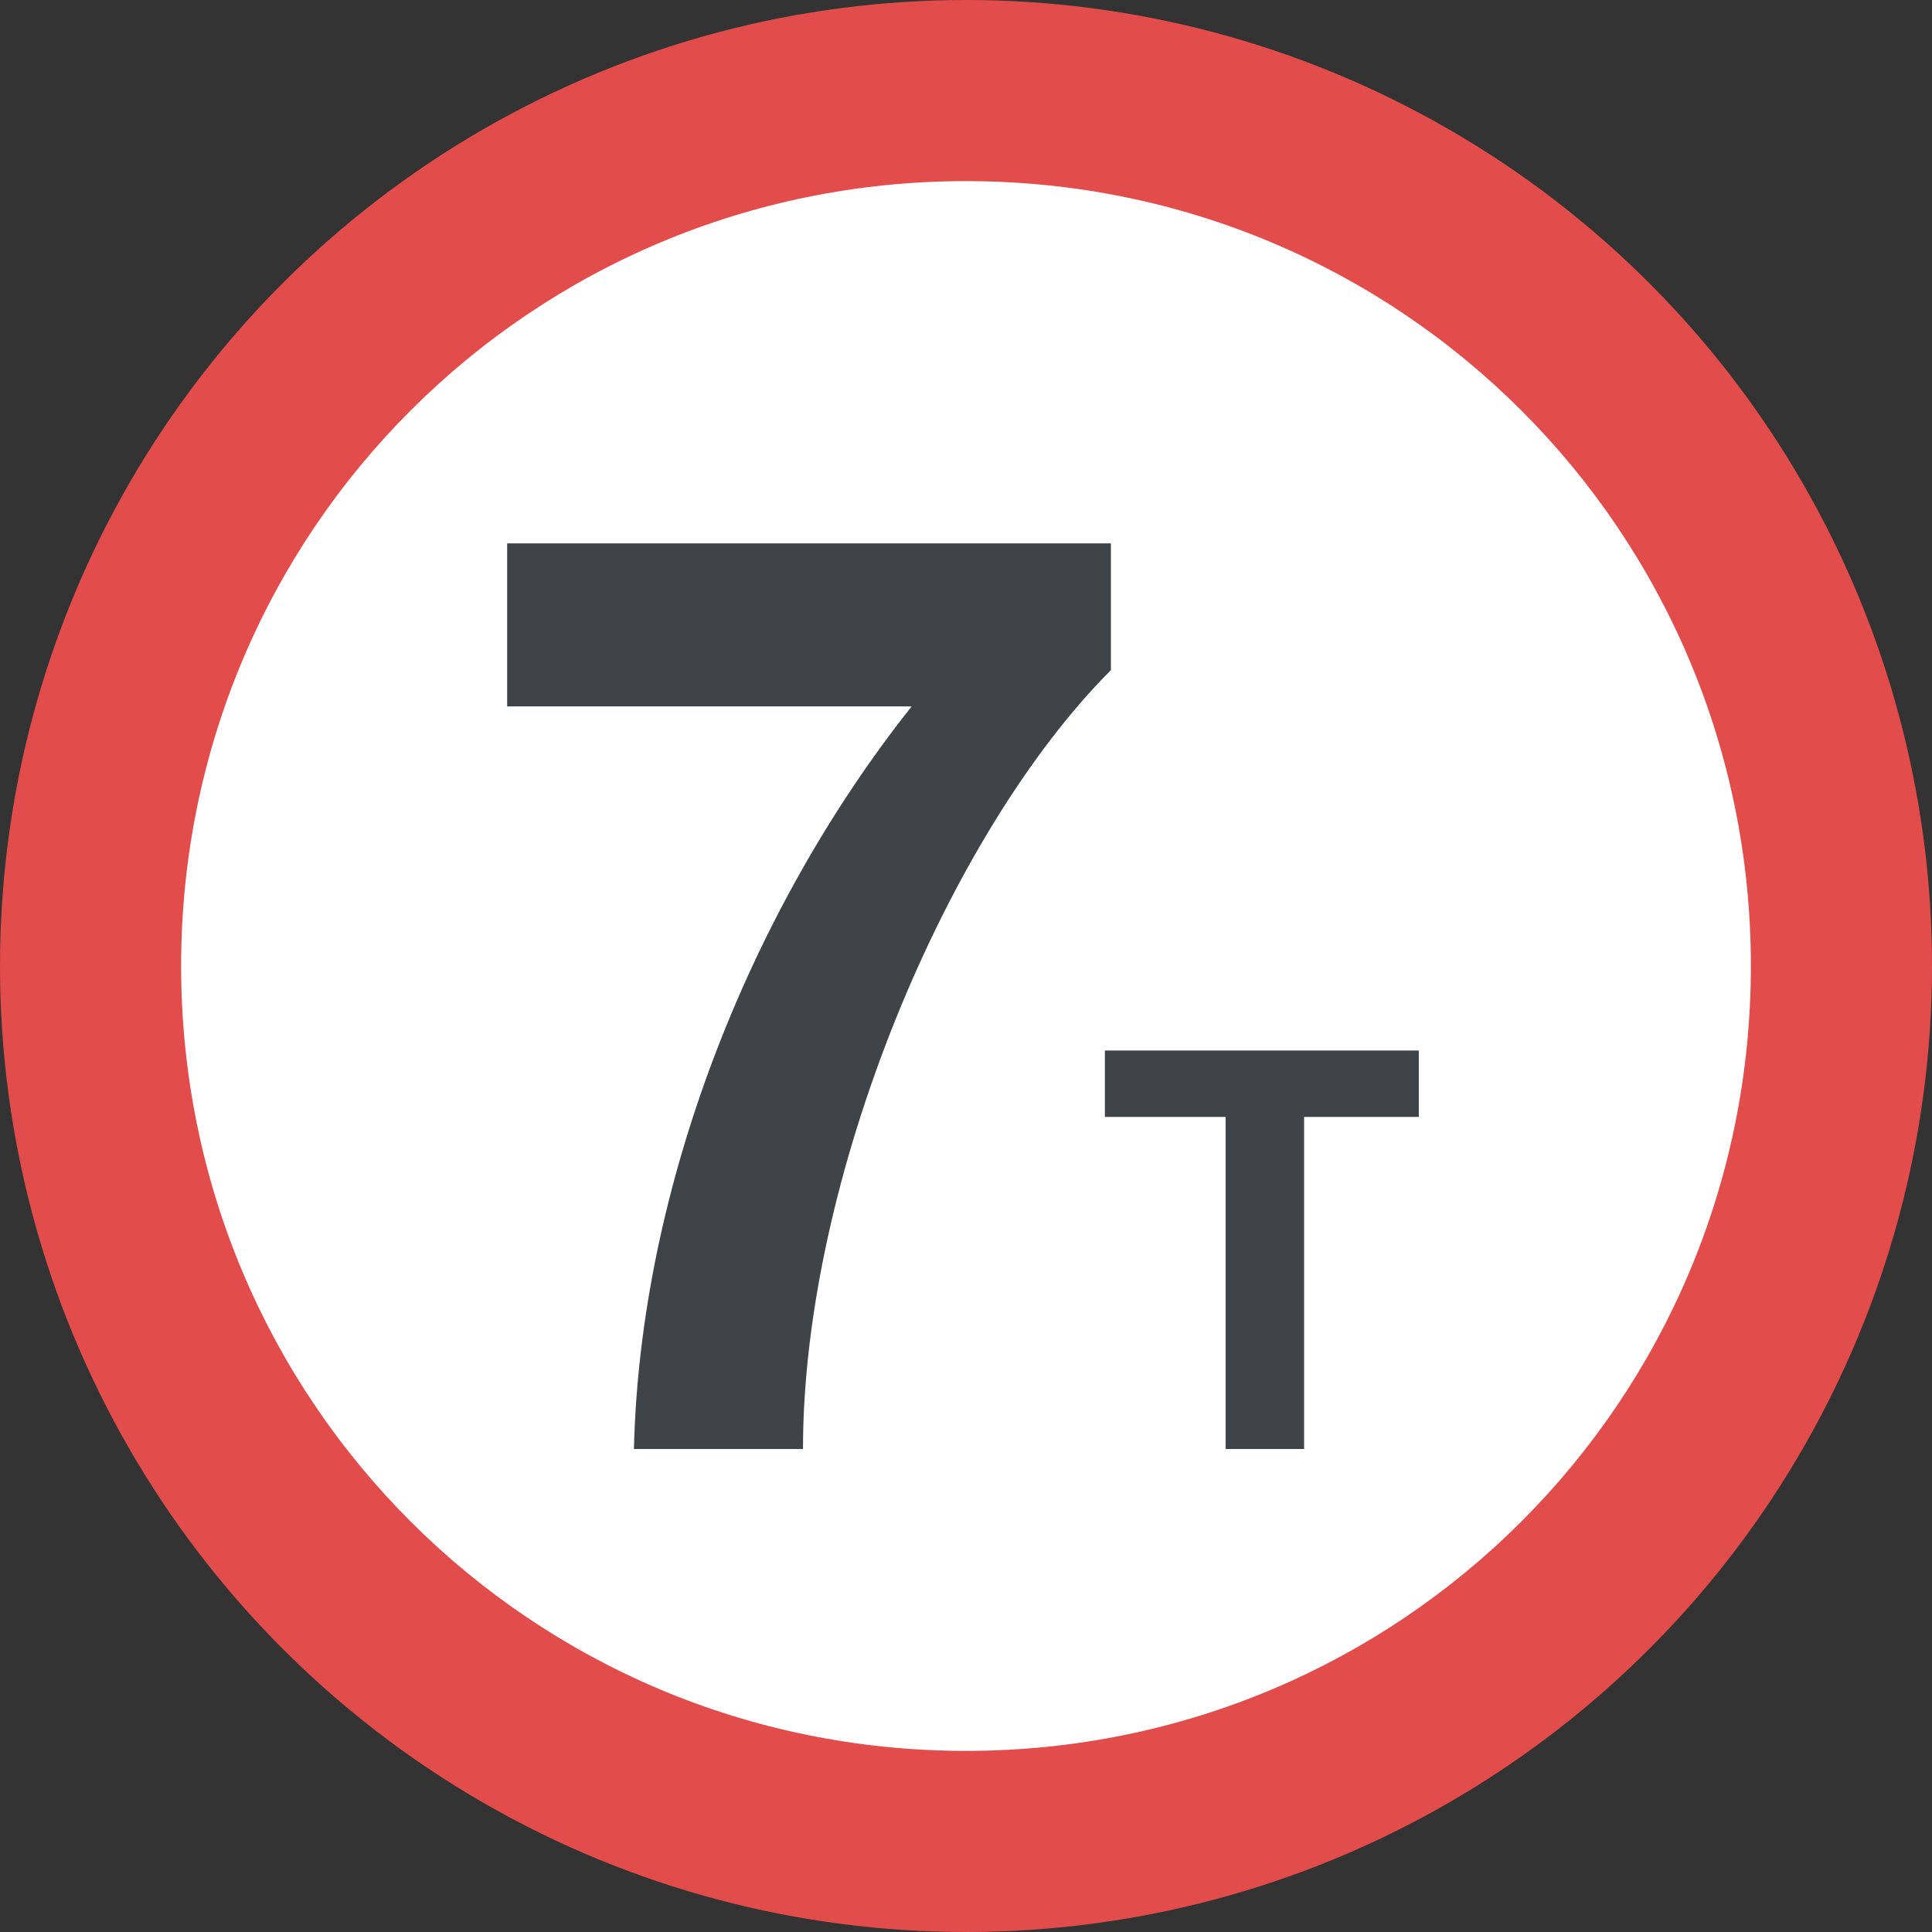 <?xml version="1.0" encoding="iso-8859-1"?>
<!-- Generator: Adobe Illustrator 19.0.0, SVG Export Plug-In . SVG Version: 6.00 Build 0)  -->
<svg version="1.1" id="Capa_1" xmlns="http://www.w3.org/2000/svg" xmlns:xlink="http://www.w3.org/1999/xlink" x="0px" y="0px"
	 viewBox="0 0 455.111 455.111" style="enable-background:new 0 0 455.111 455.111;" xml:space="preserve">
<rect x="0" y="0" width="455.111" height="455.111" fill="#333333" stroke="none"/>
<circle style="fill:#E24C4B;" cx="227.556" cy="227.556" r="227.556"/>
<path style="fill:#FFFFFF;" d="M412.444,227.556c0,102.4-82.489,184.889-184.889,184.889S42.667,329.956,42.667,227.556
	S125.156,42.667,227.556,42.667S412.444,125.156,412.444,227.556z"/>
<g>
	<path style="fill:#3F4448;" d="M119.467,166.4V128h142.222v29.867c-38.4,38.4-72.533,119.467-72.533,183.467h-39.822
		c1.422-61.156,27.022-126.578,65.422-174.933H119.467z"/>
	<path style="fill:#3F4448;" d="M288.711,341.333v-78.222h-28.444v-15.644h73.956v15.644H307.2v78.222H288.711z"/>
</g>
<g>
</g>
<g>
</g>
<g>
</g>
<g>
</g>
<g>
</g>
<g>
</g>
<g>
</g>
<g>
</g>
<g>
</g>
<g>
</g>
<g>
</g>
<g>
</g>
<g>
</g>
<g>
</g>
<g>
</g>
</svg>
